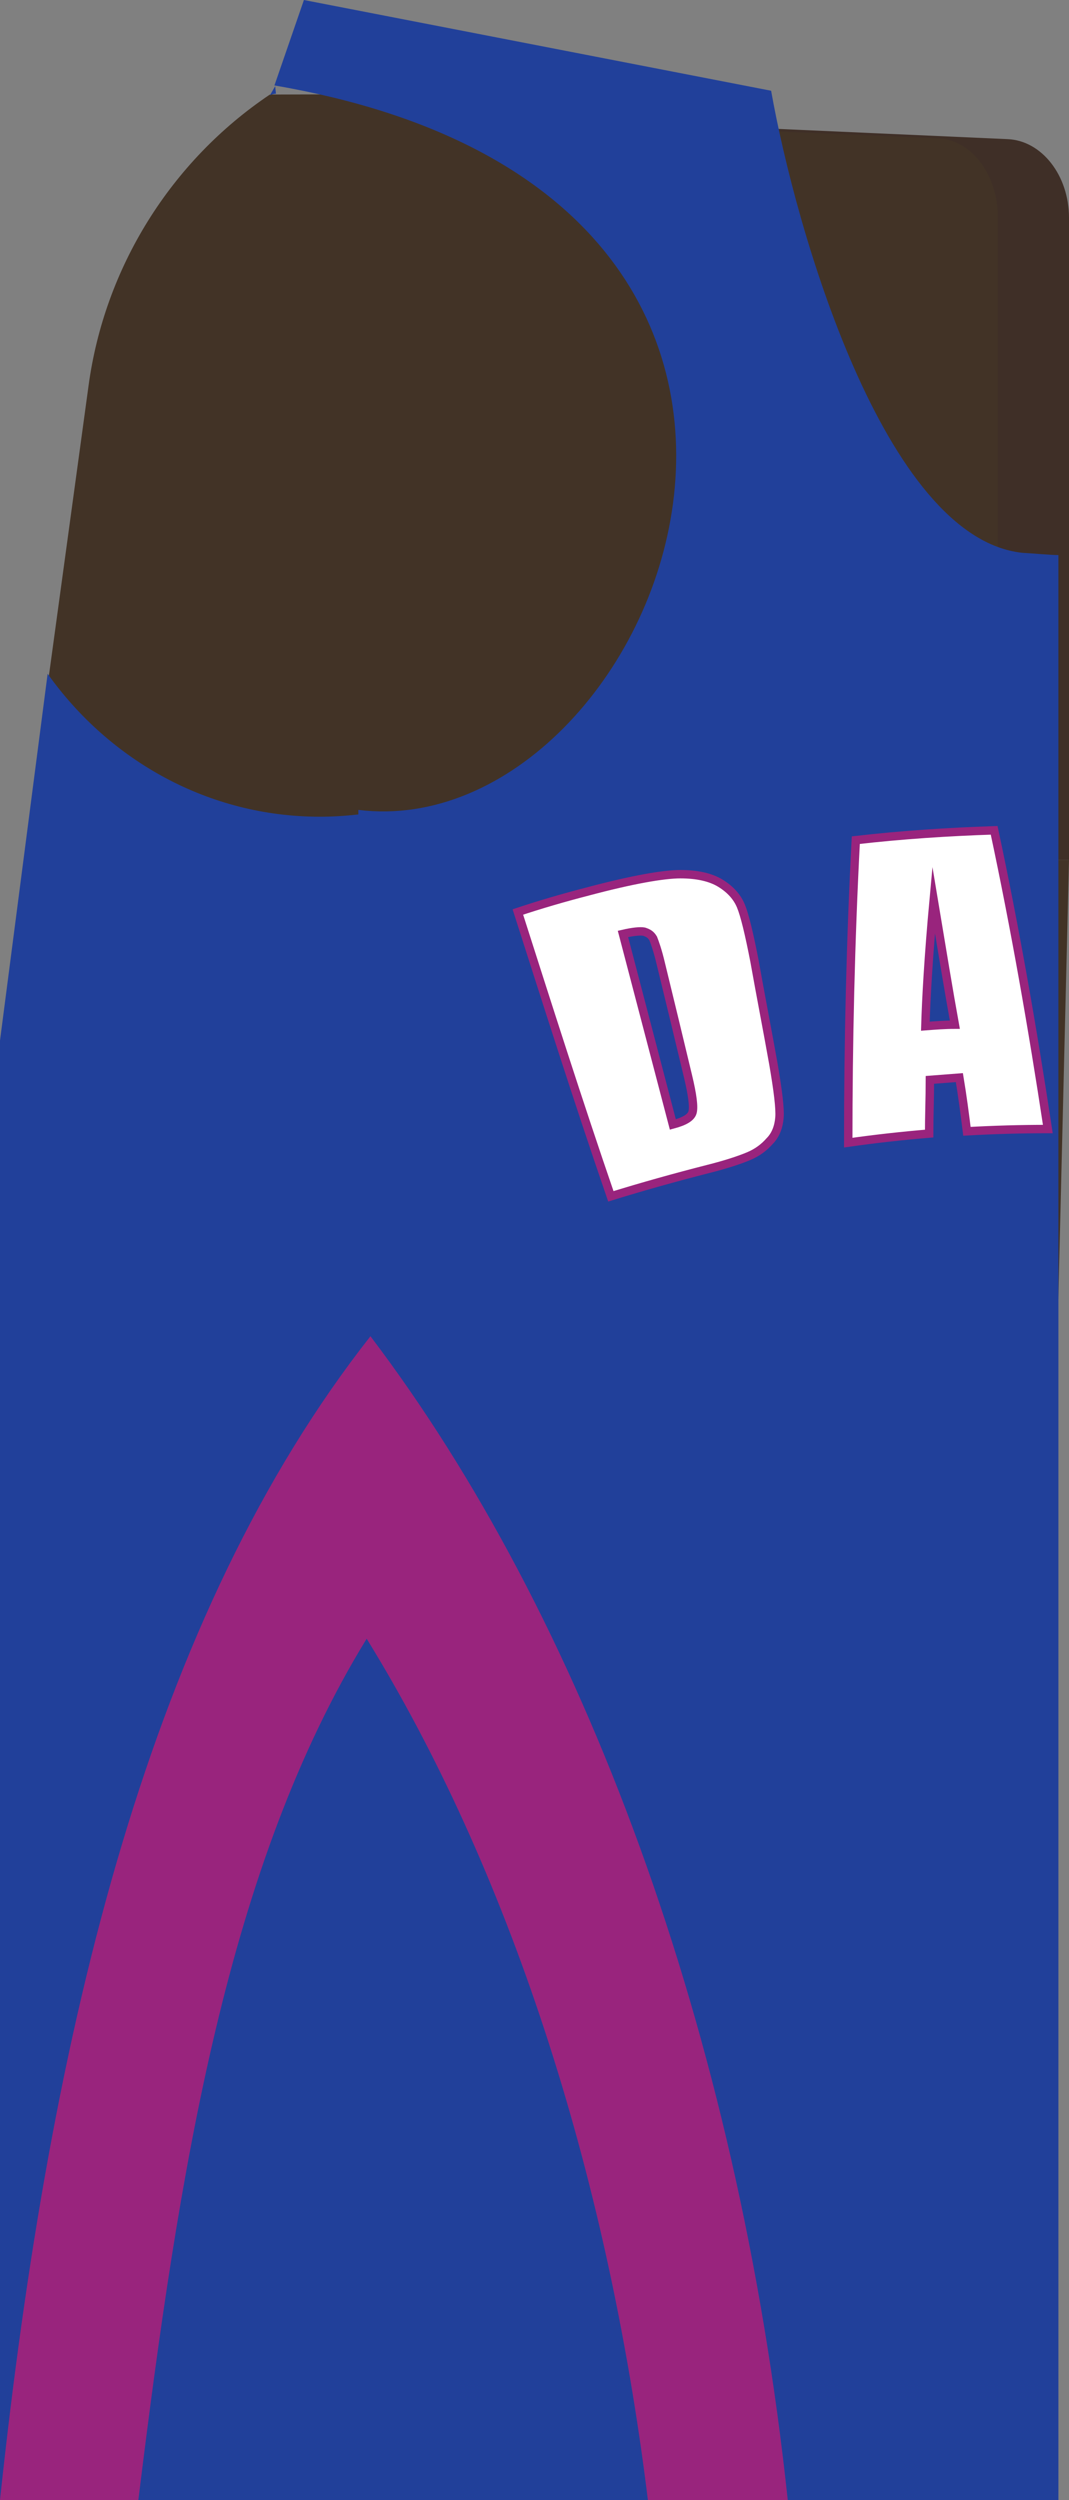 <!-- Generator: Adobe Illustrator 19.1.0, SVG Export Plug-In  -->
<svg version="1.1"
	 xmlns="http://www.w3.org/2000/svg" xmlns:xlink="http://www.w3.org/1999/xlink" xmlns:a="http://ns.adobe.com/AdobeSVGViewerExtensions/3.0/"
	 x="0px" y="0px" width="141.4px" height="330.6px" viewBox="0 0 141.4 330.6" style="enable-background:new 0 0 141.4 330.6;"
	 xml:space="preserve">
<rect x="0" y="0" width="141.4" height="330.6" fill="#808080" stroke="none"/>
<style type="text/css">
	.st0{fill:#3F2F27;}
	.st1{fill:#423326;}
	.st2{fill:#21409A;}
	.st3{fill:#99247D;}
	.st4{fill:#FFFFFF;stroke:#99247D;stroke-width:1.112;stroke-miterlimit:10;}
</style>
<defs>
</defs>
<path class="st0" d="M141.4,113.7H52.5l0-98.9l80.8,3.6c4.5,0.2,8.1,4.8,8.1,10.4V113.7z"/>
<polygon class="st1" points="43.5,278.4 137.4,278.4 141.4,113.7 43.5,113.7 "/>
<path class="st1" d="M124.1,18.3L70,16v-3.6l-34.3,0.1c-13.1,8.8-21.9,22.9-24,38.6l-8,58.5H43v4h89V28.8
	C132,23.2,128.6,18.5,124.1,18.3z"/>
<g>
	<g>
		<path class="st2" d="M135.2,73.1c-18.3-2-30-43-33.2-61.1L40.2,0l-3.9,11.3c86,14.7,50.9,100.7,11.1,95.8l0,0.6
			c-1.8,0.2-3.4,0.3-5.1,0.3c-14.7,0-27.8-7.4-36-18.9L0,137.6v193h46.4H48h37.8h18.3H140V73.4C139,73.4,136.9,73.2,135.2,73.1z"/>
		<path class="st2" d="M36.5,12.4l-0.1-1l-0.7,1.2C35.9,12.5,36.2,12.4,36.5,12.4z"/>
	</g>
	<path class="st3" d="M104.2,330.6C97.6,268.6,77,213.6,49,176.7v-0.1c0,0,0,0,0,0c0,0,0,0,0,0v0.1C20,213.6,6.7,267.6,0,330.6h18.3
		c5.4-44,11.8-83.9,30.2-113.9c18.5,30,31.8,69.9,37.2,113.9H104.2z"/>
	<g>
		<g>
			<path class="st4" d="M68.5,120.6c3-1,6.1-1.9,9.2-2.7c6-1.6,10.1-2.3,12.3-2.3c2.2,0,4,0.4,5.3,1.2c1.3,0.8,2.2,1.8,2.7,3
				c0.5,1.2,1.1,3.7,1.8,7.3c0.8,4.5,1.7,9.1,2.5,13.6c0.6,3.5,0.9,5.9,0.8,7.1c-0.1,1.2-0.5,2.3-1.3,3.1c-0.7,0.8-1.6,1.5-2.8,2
				c-1.2,0.5-3,1.1-5.4,1.7c-4.3,1.1-8.6,2.3-12.8,3.6C76.5,145.7,72.5,133.1,68.5,120.6z M82.4,123.5c2.2,8.4,4.4,16.8,6.6,25.2
				c1.5-0.4,2.4-0.9,2.6-1.6c0.2-0.7,0-2.3-0.6-4.8c-1.2-5-2.4-10-3.6-14.9c-0.4-1.7-0.8-2.8-1-3.3c-0.3-0.5-0.6-0.7-1.2-0.9
				C84.7,123.1,83.7,123.2,82.4,123.5z"/>
			<path class="st4" d="M131.5,109.8c2.8,13.1,5.1,26.3,7.1,39.5c-3.6,0-7.1,0.1-10.7,0.3c-0.3-2.4-0.6-4.7-1-7.1
				c-1.3,0.1-2.6,0.2-3.9,0.3c0,2.4-0.1,4.8-0.1,7.1c-3.6,0.3-7.2,0.7-10.7,1.2c0-13.3,0.3-26.6,1-40
				C119.3,110.4,125.4,110,131.5,109.8z M126.3,135.5c-0.8-4.4-1.7-9.9-2.8-16.5c-0.7,7.6-1,13.2-1.1,16.7
				C123.7,135.6,125,135.5,126.3,135.5z"/>
		</g>
	</g>
</g>
</svg>
